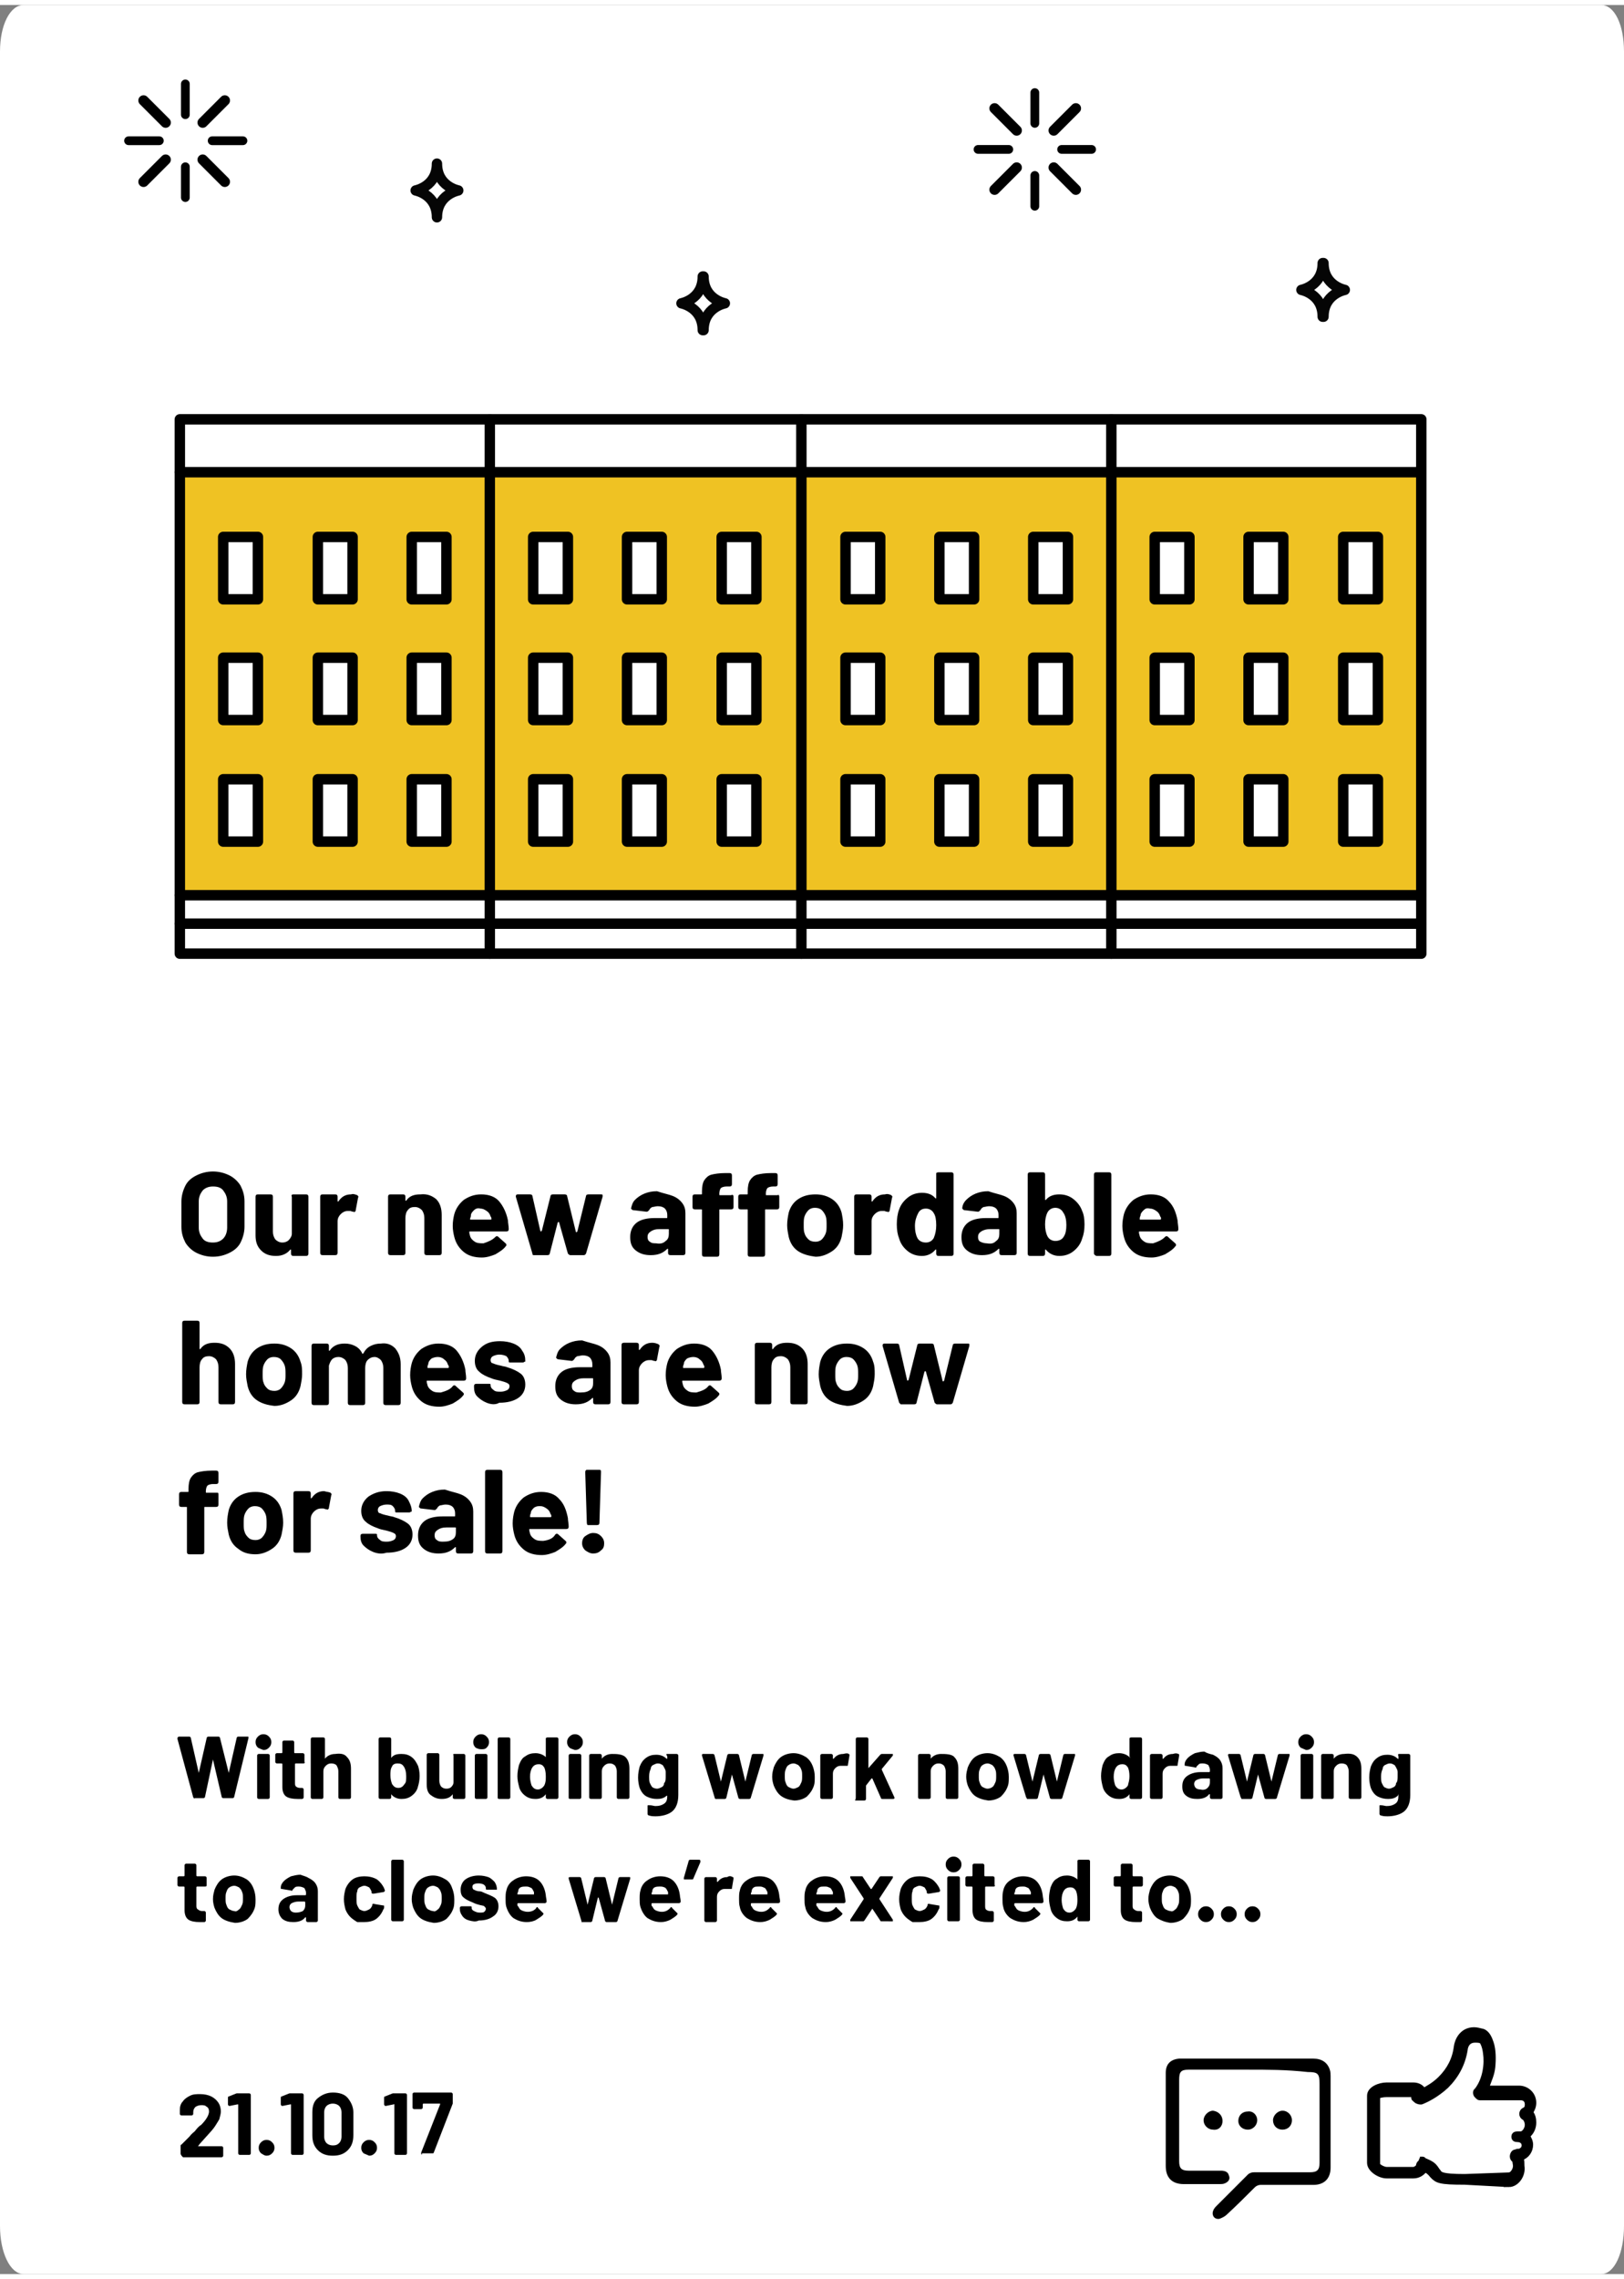 <svg xmlns="http://www.w3.org/2000/svg" width="410" height="575" viewBox="0 0 205.9 287.5"><rect x="0" y="0" width="205.9" height="287.5" fill="#808080" stroke="none"/><path fill="#FFF" d="M205.9 281.4c0 3.4-1.2 6.1-2.9 6.1H3c-1.7 0-3-2.7-3-6.1V5.9C0 2.5 1.3 0 3 0h200c1.7 0 2.9 2.5 2.9 5.9v275.5z"/><path fill="#EFC223" d="M23 59.4h157.1v53.3H23z"/><g fill="none" stroke="#000" stroke-linecap="round" stroke-linejoin="round" stroke-miterlimit="10"><path stroke-width="1.11" d="M23.5 10v3.9M23.5 20.5v3.9M30.8 17.2h-3.9M20.2 17.2h-3.9"/><path stroke-width="1.323" d="M28.5 22.4l-2.8-2.8M21 14.9l-2.8-2.8M18.2 22.4l2.8-2.8M25.7 14.9l2.8-2.8"/></g><g fill="none" stroke="#050505" stroke-width="1.316" stroke-linecap="round" stroke-linejoin="round" stroke-miterlimit="10"><path d="M52.7 23.5s2.7-.5 2.7-3.4M58.1 23.5s-2.7-.5-2.7-3.4M58.1 23.5s-2.7.5-2.7 3.4M52.7 23.5s2.7.5 2.7 3.4"/></g><g fill="none" stroke="#050505" stroke-width="1.316" stroke-linecap="round" stroke-linejoin="round" stroke-miterlimit="10"><path d="M86.4 37.8s2.7-.5 2.7-3.4M91.9 37.8s-2.7-.5-2.7-3.4M91.9 37.8s-2.7.5-2.7 3.4M86.4 37.8s2.7.5 2.7 3.4"/></g><path d="M24.9 158.1c-.6-.3-1.1-.8-1.4-1.3-.3-.6-.5-1.2-.5-2v-3.2c0-.7.2-1.4.5-2 .3-.6.8-1 1.4-1.3.6-.3 1.3-.5 2.1-.5s1.5.2 2.1.5c.6.3 1.1.8 1.4 1.3.3.6.5 1.2.5 2v3.2c0 .7-.2 1.4-.5 2-.3.6-.8 1-1.4 1.3-.6.3-1.3.5-2.1.5s-1.5-.2-2.1-.5zm3.4-1.8c.3-.3.5-.8.5-1.4v-3.3c0-.6-.2-1-.5-1.4-.3-.4-.8-.5-1.3-.5-.6 0-1 .2-1.3.5-.3.4-.5.8-.5 1.4v3.3c0 .6.2 1 .5 1.4.3.4.8.5 1.3.5.6 0 1-.2 1.3-.5zM37.2 150.7h1.6c.2 0 .3.1.3.3v7.2c0 .2-.1.3-.3.3h-1.6c-.2 0-.3-.1-.3-.3v-.4-.1h-.1c-.4.5-1 .8-1.8.8s-1.4-.2-1.9-.7-.7-1.1-.7-1.9V151c0-.2.1-.3.3-.3h1.6c.2 0 .3.1.3.3v4.4c0 .4.1.7.3 1 .2.2.5.4.9.4.3 0 .6-.1.8-.3.2-.2.4-.5.4-.8V151c-.1-.2 0-.3.2-.3zM45.3 150.8c.1.1.2.2.1.3l-.3 1.6c0 .1 0 .1-.1.2s-.1 0-.2 0c-.2 0-.3-.1-.4-.1h-.3c-.4 0-.7.2-.9.4-.2.2-.4.5-.4.9v4c0 .2-.1.3-.3.3h-1.6c-.2 0-.3-.1-.3-.3V151c0-.2.1-.3.3-.3h1.6c.2 0 .3.1.3.3v.6h.1c.4-.6.9-.9 1.6-.9.3-.1.5 0 .8.1zM55.3 151.3c.5.5.7 1.2.7 2v4.8c0 .2-.1.3-.3.3h-1.6c-.2 0-.3-.1-.3-.3v-4.4c0-.4-.1-.7-.3-1-.2-.2-.5-.4-.9-.4s-.7.1-.9.4c-.2.2-.3.6-.3 1v4.4c0 .2-.1.3-.3.3h-1.6c-.2 0-.3-.1-.3-.3V151c0-.2.1-.3.3-.3h1.6c.2 0 .3.1.3.3v.5h.1c.4-.6 1-.8 1.8-.8.9-.1 1.5.2 2 .6zM62.8 156.1c.1-.1.1-.1.2-.1s.1 0 .2.1l.9.8c.1.1.1.1.1.2s0 .1-.1.2c-.3.4-.8.7-1.3 1-.5.2-1.1.4-1.7.4-.9 0-1.7-.2-2.3-.7-.6-.5-1-1.1-1.2-1.9-.1-.4-.2-.9-.2-1.4 0-.6.1-1.1.2-1.5.2-.7.6-1.3 1.2-1.8.6-.4 1.3-.7 2.2-.7 1 0 1.8.3 2.3.9s.9 1.4 1.1 2.4c0 .3.1.7.1 1.1 0 .2-.1.3-.3.3h-4.6c-.1 0-.1 0-.1.1 0 .2.1.4.1.5.1.3.3.5.6.7.3.2.7.2 1.1.2.6-.2 1.1-.4 1.5-.8zm-2.7-3.4c-.2.2-.4.4-.4.7 0 .2-.1.3-.1.4 0 .1 0 .1.1.1h2.5c.1 0 .1 0 .1-.1s0-.2-.1-.3c-.1-.3-.2-.5-.5-.7s-.5-.3-.8-.3c-.3-.1-.6 0-.8.2zM67.5 158.2l-2.1-7.2v-.1c0-.1.1-.2.2-.2h1.6c.2 0 .3.1.3.2l1 4.4s0 .1.1.1l.1-.1 1.1-4.4c0-.1.1-.2.3-.2h1.5c.2 0 .3.1.3.2l1.1 4.5s0 .1.1.1l.1-.1 1.1-4.5c0-.1.1-.2.3-.2h1.6c.1 0 .2 0 .2.1v.2l-2.1 7.2c-.1.1-.1.2-.3.2h-1.7c-.1 0-.2-.1-.3-.2l-1.1-3.9s0-.1-.1-.1 0 0-.1.1l-1 3.9c0 .1-.1.2-.3.2h-1.7c-.1 0-.2 0-.2-.2zM85.3 150.9c.5.2.9.5 1.2.9.3.4.4.8.4 1.3v5c0 .2-.1.3-.3.3H85c-.2 0-.3-.1-.3-.3v-.4-.1h-.1c-.5.5-1.1.8-2.1.8-.8 0-1.4-.2-1.9-.6-.5-.4-.7-.9-.7-1.7 0-.8.3-1.4.8-1.8.5-.4 1.3-.6 2.3-.6h1.5c.1 0 .1 0 .1-.1v-.3c0-.3-.1-.6-.3-.8-.2-.2-.5-.3-.9-.3-.3 0-.5.1-.7.1-.2.1-.3.2-.4.4-.1.1-.2.2-.3.2l-1.7-.2c-.1 0-.1 0-.2-.1l-.1-.1c.1-.4.2-.8.5-1.1.3-.3.7-.6 1.2-.8.5-.2 1-.3 1.6-.3.9.3 1.5.4 2 .6zm-.9 5.7c.3-.2.4-.5.4-.9v-.5c0-.1 0-.1-.1-.1h-1.1c-.5 0-.8.1-1.1.3s-.4.4-.4.7c0 .3.1.5.3.6.2.2.5.2.8.2.5.1.9 0 1.2-.3zM93 151v1.3c0 .2-.1.3-.3.3h-1.4c-.1 0-.1 0-.1.1v5.6c0 .2-.1.3-.3.3h-1.6c-.2 0-.3-.1-.3-.3v-5.6c0-.1 0-.1-.1-.1h-.8c-.2 0-.3-.1-.3-.3V151c0-.2.1-.3.3-.3h.8c.1 0 .1 0 .1-.1v-.3c0-.6.1-1.1.3-1.4.2-.3.5-.6.9-.7.4-.1 1-.2 1.8-.2h.5c.2 0 .3.1.3.3v1.1c0 .2-.1.3-.3.3h-.4c-.3 0-.6.1-.7.2-.1.1-.2.4-.2.7v.1c0 .1 0 .1.1.1h1.4c.2-.1.3 0 .3.2zM98.8 151v1.3c0 .2-.1.3-.3.3h-1.4c-.1 0-.1 0-.1.1v5.6c0 .2-.1.3-.3.3h-1.6c-.2 0-.3-.1-.3-.3v-5.6c0-.1 0-.1-.1-.1h-.8c-.2 0-.3-.1-.3-.3V151c0-.2.1-.3.3-.3h.8c.1 0 .1 0 .1-.1v-.3c0-.6.1-1.1.3-1.4s.5-.6.9-.7 1-.2 1.8-.2h.5c.2 0 .3.1.3.3v1.1c0 .2-.1.3-.3.3H98c-.3 0-.6.1-.7.2-.1.1-.2.4-.2.7v.1c0 .1 0 .1.1.1h1.4c.1-.1.2 0 .2.2zM101.2 157.9c-.6-.4-1-1-1.2-1.8-.1-.5-.2-1-.2-1.5 0-.6.1-1.1.2-1.6.2-.7.6-1.3 1.2-1.7.6-.4 1.3-.6 2.2-.6.8 0 1.5.2 2.1.6.6.4 1 1 1.2 1.7.1.5.2 1 .2 1.6 0 .5-.1 1-.2 1.5-.2.8-.6 1.4-1.2 1.8-.6.4-1.3.7-2.1.7-.8-.1-1.6-.3-2.2-.7zm3-1.5c.2-.2.4-.5.5-.8.1-.3.1-.6.1-1s0-.8-.1-1.1c-.1-.3-.3-.6-.5-.8-.2-.2-.5-.3-.9-.3-.3 0-.6.1-.8.3-.2.2-.4.5-.5.8-.1.3-.1.6-.1 1.1 0 .4 0 .8.1 1 .1.4.3.6.5.8.2.2.5.3.9.3.3 0 .6-.1.8-.3zM113 150.8c.1.1.2.2.1.3l-.3 1.6c0 .1 0 .1-.1.2s-.1 0-.2 0c-.2 0-.3-.1-.4-.1h-.3c-.4 0-.7.2-.9.4-.2.2-.4.5-.4.9v4c0 .2-.1.3-.3.3h-1.6c-.2 0-.3-.1-.3-.3V151c0-.2.1-.3.3-.3h1.6c.2 0 .3.1.3.3v.6h.1c.4-.6.9-.9 1.6-.9.3-.1.6 0 .8.1zM119 147.9h1.6c.2 0 .3.1.3.3v10c0 .2-.1.3-.3.3H119c-.2 0-.3-.1-.3-.3v-.4-.1h-.1c-.4.5-1 .8-1.7.8s-1.3-.2-1.8-.6c-.5-.4-.9-.9-1.1-1.6-.2-.5-.3-1.1-.3-1.8s.1-1.4.3-1.9c.2-.6.6-1.1 1.1-1.5s1.1-.6 1.8-.6 1.3.2 1.7.7h.1V148s.1-.1.3-.1zm-.3 6.7c0-.7-.1-1.2-.3-1.5-.2-.4-.6-.6-1-.6-.5 0-.8.2-1 .6-.2.4-.4.9-.4 1.6 0 .6.1 1.1.3 1.5.2.4.6.6 1.1.6.4 0 .8-.2 1-.6.2-.5.3-1 .3-1.6zM127.3 150.9c.5.2.9.5 1.2.9.3.4.4.8.4 1.3v5c0 .2-.1.3-.3.3H127c-.2 0-.3-.1-.3-.3v-.4-.1h-.1c-.5.5-1.1.8-2.1.8-.8 0-1.4-.2-1.9-.6-.5-.4-.7-.9-.7-1.7 0-.8.3-1.4.8-1.8.5-.4 1.3-.6 2.3-.6h1.5c.1 0 .1 0 .1-.1v-.3c0-.3-.1-.6-.3-.8-.2-.2-.5-.3-.9-.3-.3 0-.5.1-.7.1-.2.1-.3.2-.4.4-.1.1-.2.2-.3.2l-1.7-.2c-.1 0-.1 0-.2-.1l-.1-.1c0-.4.2-.8.5-1.1.3-.3.7-.6 1.2-.8s1-.3 1.6-.3c.9.3 1.5.4 2 .6zm-1 5.7c.3-.2.4-.5.4-.9v-.5c0-.1 0-.1-.1-.1h-1.1c-.4 0-.8.1-1.1.3s-.4.4-.4.7c0 .3.1.5.3.6s.5.2.8.2c.6.1.9 0 1.2-.3zM137.5 154.5c0 .7-.1 1.3-.3 1.8-.2.7-.6 1.2-1.1 1.6-.5.4-1.1.6-1.8.6s-1.3-.3-1.7-.8h-.1v.5c0 .2-.1.3-.3.3h-1.6c-.2 0-.3-.1-.3-.3v-10c0-.2.1-.3.3-.3h1.6c.2 0 .3.1.3.3v3.2h.1c.4-.5 1-.7 1.7-.7s1.3.2 1.8.6c.5.4.9.9 1.1 1.5.2.4.3 1 .3 1.7zm-2.3.1c0-.6-.1-1.2-.4-1.6-.2-.4-.6-.6-1-.6s-.8.2-1 .6c-.2.4-.3.9-.3 1.5s.1 1.1.3 1.5c.2.4.6.6 1 .6.5 0 .9-.2 1.1-.6.2-.3.3-.8.3-1.4zM138.7 158.2v-10c0-.2.1-.3.3-.3h1.6c.2 0 .3.1.3.3v10c0 .2-.1.3-.3.3H139c-.2-.1-.3-.2-.3-.3zM147.7 156.1c.1-.1.1-.1.2-.1s.1 0 .2.1l.9.8c.1.1.1.1.1.2s0 .1-.1.2c-.3.4-.8.7-1.3 1-.5.2-1.1.4-1.7.4-.9 0-1.7-.2-2.3-.7s-1-1.1-1.2-1.9c-.1-.4-.2-.9-.2-1.4 0-.6.1-1.1.2-1.5.2-.7.6-1.3 1.2-1.8.6-.4 1.3-.7 2.2-.7 1 0 1.8.3 2.3.9.6.6.9 1.4 1.1 2.4 0 .3.1.7.1 1.1 0 .2-.1.3-.3.3h-4.6c-.1 0-.1 0-.1.1 0 .2.1.4.1.5.1.3.3.5.6.7.3.2.7.2 1.1.2.6-.2 1.1-.4 1.5-.8zm-2.7-3.4c-.2.2-.4.4-.4.7-.1.2-.1.3-.1.4 0 .1 0 .1.1.1h2.5s.1 0 .1-.1 0-.2-.1-.3c-.1-.3-.2-.5-.5-.7s-.5-.3-.8-.3c-.4-.1-.6 0-.8.2zM29.1 170.2c.5.5.7 1.2.7 2v4.8c0 .2-.1.3-.3.3H28c-.2 0-.3-.1-.3-.3v-4.4c0-.4-.1-.7-.3-1-.2-.2-.5-.4-.9-.4s-.7.1-.9.4c-.2.2-.3.6-.3 1v4.4c0 .2-.1.3-.3.3h-1.6c-.2 0-.3-.1-.3-.3v-10c0-.2.1-.3.3-.3H25c.2 0 .3.1.3.3V170.3h.1c.4-.6 1-.8 1.8-.8s1.4.2 1.9.7zM32.6 176.8c-.6-.4-1-1-1.2-1.8-.1-.5-.2-1-.2-1.5 0-.6.1-1.1.2-1.6.2-.7.6-1.3 1.2-1.7.6-.4 1.3-.6 2.2-.6.8 0 1.5.2 2.1.6.6.4 1 1 1.2 1.7.2.5.2 1 .2 1.6 0 .5-.1 1-.2 1.5-.2.8-.6 1.4-1.2 1.8-.6.4-1.3.7-2.1.7-.9-.1-1.6-.3-2.2-.7zm3-1.5c.2-.2.4-.5.5-.8.1-.3.1-.6.1-1s0-.8-.1-1.1c-.1-.3-.3-.6-.5-.8-.2-.2-.5-.3-.9-.3-.3 0-.6.1-.8.3-.2.2-.4.5-.5.8-.1.3-.1.6-.1 1.1 0 .4 0 .8.1 1 .1.4.3.6.5.8.2.2.5.3.9.3.3 0 .6-.1.8-.3zM50.1 170.2c.4.5.7 1.1.7 2v4.9c0 .2-.1.3-.3.3h-1.6c-.2 0-.3-.1-.3-.3v-4.4c0-.4-.1-.7-.3-1-.2-.2-.5-.4-.8-.4-.3 0-.6.1-.9.4-.2.2-.3.6-.3 1v4.4c0 .2-.1.3-.3.3h-1.6c-.2 0-.3-.1-.3-.3v-4.4c0-.4-.1-.7-.3-1-.2-.2-.5-.4-.9-.4-.3 0-.6.1-.8.3-.2.2-.3.5-.4.8v4.7c0 .2-.1.3-.3.3h-1.6c-.2 0-.3-.1-.3-.3v-7.2c0-.2.1-.3.3-.3h1.6c.2 0 .3.1.3.3v.6h.1c.4-.6 1-.9 1.9-.9.5 0 .9.1 1.3.3.4.2.7.5.9.9 0 0 0 .1.1.1l.1-.1c.2-.4.5-.7.9-.9s.8-.3 1.3-.3c.7-.1 1.3.1 1.8.6zM57.4 175c.1-.1.1-.1.2-.1s.1 0 .2.1l.9.8c.1.1.1.1.1.2s0 .1-.1.2c-.3.4-.8.7-1.3 1-.5.2-1.1.4-1.7.4-.9 0-1.7-.2-2.3-.7s-1-1.1-1.2-1.9c-.1-.4-.2-.9-.2-1.4 0-.6.1-1.1.2-1.5.2-.7.6-1.3 1.2-1.8.6-.4 1.3-.7 2.2-.7 1 0 1.8.3 2.3.9s.9 1.4 1.1 2.4c0 .3.1.7.1 1.1 0 .2-.1.3-.3.3h-4.6c-.1 0-.1 0-.1.1 0 .2.1.4.1.5.1.3.3.5.6.7.3.2.7.2 1.1.2.7-.2 1.2-.4 1.5-.8zm-2.7-3.5c-.2.2-.4.4-.4.7-.1.2-.1.3-.1.4 0 .1 0 .1.1.1h2.5s.1 0 .1-.1 0-.2-.1-.3c-.1-.3-.2-.5-.5-.7-.2-.2-.5-.3-.8-.3-.3 0-.6.1-.8.2zM61.7 177.1c-.5-.2-.9-.5-1.2-.8s-.4-.7-.4-1.2v-.1c0-.2.1-.3.3-.3h1.5c.2 0 .3 0 .3.1v.1c0 .2.1.4.4.6.2.2.5.2.9.2.3 0 .6-.1.8-.2.2-.1.3-.3.3-.5s-.1-.3-.3-.4c-.2-.1-.5-.2-.9-.3-.5-.1-.9-.2-1.1-.3-.6-.2-1.2-.5-1.5-.8-.4-.3-.6-.8-.6-1.4 0-.7.3-1.3.9-1.8s1.3-.7 2.3-.7c.6 0 1.2.1 1.7.3.5.2.9.5 1.1.9.3.4.4.8.4 1.3 0 .1 0 .1-.1.1 0 0-.1.1-.2.1h-1.5c-.2 0-.3 0-.3-.1v-.1c0-.2-.1-.4-.3-.6-.2-.1-.5-.2-.9-.2-.3 0-.6.1-.8.2-.2.1-.3.3-.3.5s.1.4.3.4c.2.1.5.2 1 .3.3.1.6.1.8.2.7.2 1.3.5 1.7.8s.6.8.6 1.4c0 .7-.3 1.3-.9 1.7-.6.4-1.4.6-2.4.6-.5.3-1.1.2-1.6 0zM75.8 169.8c.5.2.9.5 1.2.9.3.4.4.8.4 1.3v5c0 .2-.1.3-.3.3h-1.6c-.2 0-.3-.1-.3-.3v-.4-.1h-.1c-.5.5-1.1.8-2.1.8-.8 0-1.4-.2-1.9-.6-.5-.4-.7-.9-.7-1.7 0-.8.3-1.4.8-1.8.5-.4 1.3-.6 2.3-.6H75c.1 0 .1 0 .1-.1v-.3c0-.3-.1-.6-.3-.8-.2-.2-.5-.3-.9-.3-.3 0-.5.1-.7.1-.2.1-.3.2-.4.4-.1.1-.2.2-.3.2l-1.7-.2c-.1 0-.1 0-.2-.1l-.1-.1c.1-.4.2-.8.5-1.1.3-.3.7-.6 1.2-.8.5-.2 1-.3 1.6-.3.9.3 1.5.4 2 .6zm-1 5.7c.3-.2.4-.5.4-.9v-.5c0-.1 0-.1-.1-.1H74c-.5 0-.8.1-1.1.3s-.4.4-.4.7c0 .3.1.5.3.6.2.2.5.2.8.2.6 0 .9-.1 1.2-.3zM83.5 169.7c.1.1.2.2.1.3l-.3 1.6c0 .1 0 .1-.1.2s-.1 0-.2 0c-.2 0-.3-.1-.4-.1h-.3c-.4 0-.7.2-.9.4-.2.2-.4.5-.4.9v4c0 .2-.1.3-.3.3h-1.6c-.2 0-.3-.1-.3-.3v-7.2c0-.2.1-.3.3-.3h1.6c.2 0 .3.1.3.3v.6h.1c.4-.6.9-.9 1.6-.9.3 0 .6.1.8.2zM89.8 175c.1-.1.1-.1.2-.1s.1 0 .2.1l.9.8c.1.1.1.1.1.2s0 .1-.1.2c-.3.4-.8.7-1.3 1-.5.2-1.1.4-1.7.4-.9 0-1.7-.2-2.3-.7s-1-1.1-1.2-1.9c-.1-.4-.2-.9-.2-1.4 0-.6.1-1.1.2-1.5.2-.7.6-1.3 1.2-1.8.6-.4 1.3-.7 2.2-.7 1 0 1.8.3 2.3.9s.9 1.4 1.1 2.4c0 .3.1.7.1 1.1 0 .2-.1.3-.3.3h-4.6c-.1 0-.1 0-.1.1 0 .2.1.4.1.5.1.3.3.5.6.7.3.2.7.2 1.1.2.7-.2 1.2-.4 1.5-.8zm-2.7-3.5c-.2.2-.4.4-.4.7-.1.2-.1.3-.1.4 0 .1 0 .1.1.1h2.5s.1 0 .1-.1 0-.2-.1-.3c-.1-.3-.2-.5-.5-.7-.2-.2-.5-.3-.8-.3-.3 0-.6.1-.8.2zM101.7 170.2c.5.5.7 1.2.7 2v4.8c0 .2-.1.3-.3.3h-1.6c-.2 0-.3-.1-.3-.3v-4.4c0-.4-.1-.7-.3-1-.2-.2-.5-.4-.9-.4s-.7.1-.9.4c-.2.2-.3.6-.3 1v4.4c0 .2-.1.3-.3.3H96c-.2 0-.3-.1-.3-.3v-7.2c0-.2.1-.3.3-.3h1.6c.2 0 .3.1.3.3v.5h.1c.4-.6 1-.8 1.8-.8s1.4.2 1.9.7zM105.2 176.8c-.6-.4-1-1-1.2-1.8-.1-.5-.2-1-.2-1.5 0-.6.1-1.1.2-1.6.2-.7.6-1.3 1.2-1.7.6-.4 1.3-.6 2.2-.6.8 0 1.5.2 2.1.6.6.4 1 1 1.2 1.7.2.5.2 1 .2 1.6 0 .5-.1 1-.2 1.5-.2.8-.6 1.4-1.2 1.8-.6.4-1.3.7-2.1.7-.8-.1-1.6-.3-2.2-.7zm3-1.5c.2-.2.4-.5.5-.8.1-.3.1-.6.1-1s0-.8-.1-1.1c-.1-.3-.3-.6-.5-.8-.2-.2-.5-.3-.9-.3-.3 0-.6.1-.8.3-.2.2-.4.5-.5.8-.1.3-.1.6-.1 1.1 0 .4 0 .8.1 1 .1.4.3.6.5.8.2.2.5.3.9.3.3 0 .6-.1.8-.3zM114 177.1l-2.1-7.2v-.1c0-.1.1-.2.2-.2h1.6c.2 0 .3.1.3.2l1 4.4s0 .1.1.1l.1-.1 1.1-4.4c0-.1.1-.2.3-.2h1.5c.2 0 .3.1.3.2l1.1 4.5s0 .1.1.1l.1-.1 1.1-4.5c0-.1.1-.2.3-.2h1.6c.1 0 .2 0 .2.1v.2l-2.1 7.2c-.1.1-.1.2-.3.2h-1.7c-.1 0-.2-.1-.3-.2l-1.1-3.9s0-.1-.1-.1 0 0-.1.1l-1 3.9c0 .1-.1.2-.3.2h-1.7l-.2-.2zM27.7 188.7v1.3c0 .2-.1.3-.3.3H26c-.1 0-.1 0-.1.1v5.6c0 .2-.1.3-.3.3H24c-.2 0-.3-.1-.3-.3v-5.6c0-.1 0-.1-.1-.1H23c-.2 0-.3-.1-.3-.3v-1.3c0-.2.1-.3.3-.3h.8c.1 0 .1 0 .1-.1v-.3c0-.6.1-1.1.3-1.4.2-.3.5-.6.9-.7.4-.1 1-.2 1.8-.2h.5c.2 0 .3.1.3.3v1.1c0 .2-.1.3-.3.3H27c-.3 0-.6.1-.7.2s-.2.4-.2.7v.1c0 .1 0 .1.1.1h1.4s.1 0 .1.2zM30.2 195.6c-.6-.4-1-1-1.2-1.8-.1-.5-.2-1-.2-1.5 0-.6.1-1.1.2-1.6.2-.7.6-1.3 1.2-1.7.6-.4 1.3-.6 2.2-.6.8 0 1.5.2 2.1.6.6.4 1 1 1.2 1.7.1.5.2 1 .2 1.6 0 .5-.1 1-.2 1.5-.2.8-.6 1.4-1.2 1.8-.6.4-1.3.7-2.1.7-.9 0-1.6-.2-2.2-.7zm3-1.4c.2-.2.4-.5.5-.8.1-.3.1-.6.1-1s0-.8-.1-1.1c-.1-.3-.3-.6-.5-.8-.2-.2-.5-.3-.9-.3-.3 0-.6.1-.8.3-.2.2-.4.5-.5.8-.1.3-.1.6-.1 1.1 0 .4 0 .8.1 1 .1.4.3.6.5.8.2.2.5.3.9.3.3 0 .6-.1.8-.3zM41.9 188.5c.1.1.2.2.1.3l-.3 1.6c0 .1 0 .1-.1.2s-.1 0-.2 0c-.2 0-.3-.1-.4-.1h-.3c-.4 0-.7.2-.9.4-.2.2-.4.5-.4.9v4c0 .2-.1.3-.3.3h-1.6c-.2 0-.3-.1-.3-.3v-7.2c0-.2.1-.3.3-.3h1.6c.2 0 .3.1.3.3v.6h.1c.4-.6.9-.9 1.6-.9.3.1.6.1.8.2zM47.3 196c-.5-.2-.9-.5-1.2-.8s-.4-.7-.4-1.2c0-.2.1-.3.3-.3h1.5c.2 0 .3 0 .3.1v.1c0 .2.1.4.4.6.2.2.5.2.9.2.3 0 .6-.1.8-.2.2-.1.3-.3.3-.5s-.1-.3-.3-.4c-.2-.1-.5-.2-.9-.3-.5-.1-.9-.2-1.1-.3-.6-.2-1.2-.5-1.5-.8-.4-.3-.6-.8-.6-1.4 0-.7.3-1.3.9-1.8.6-.4 1.3-.7 2.3-.7.6 0 1.2.1 1.7.3.5.2.9.5 1.1.9s.4.8.4 1.3c0 .1 0 .1-.1.1 0 0-.1.1-.2.1h-1.5c-.2 0-.3 0-.3-.1v-.1c0-.2-.1-.4-.3-.6s-.4-.2-.8-.2c-.3 0-.6.1-.8.2-.2.1-.3.3-.3.5s.1.4.3.4c.2.1.5.2 1 .3.3.1.6.1.8.2.7.2 1.3.5 1.7.8.4.3.6.8.6 1.4 0 .7-.3 1.3-.9 1.7s-1.4.6-2.4.6c-.6.2-1.2.1-1.7-.1zM58.4 188.7c.5.2.9.5 1.2.9.3.4.4.8.4 1.3v5c0 .2-.1.3-.3.3h-1.6c-.2 0-.3-.1-.3-.3v-.4-.1h-.1c-.5.5-1.1.8-2.1.8-.8 0-1.4-.2-1.9-.6-.5-.4-.7-.9-.7-1.7 0-.8.3-1.4.8-1.8.5-.4 1.3-.6 2.3-.6h1.5c.1 0 .1 0 .1-.1v-.3c0-.3-.1-.6-.3-.8-.2-.2-.5-.3-.9-.3-.3 0-.5.1-.7.1-.2.1-.3.2-.4.4-.1.1-.2.2-.3.2l-1.7-.2c-.1 0-.1 0-.2-.1l-.1-.1c.1-.4.2-.8.5-1.1.3-.3.7-.6 1.2-.8.5-.2 1-.3 1.6-.3.9.3 1.5.4 2 .6zm-1 5.7c.3-.2.4-.5.4-.9v-.5c0-.1 0-.1-.1-.1h-1.1c-.5 0-.8.1-1.1.3s-.4.4-.4.7c0 .3.1.5.3.6.2.2.5.2.8.2.6 0 .9-.1 1.2-.3zM61.5 195.9v-10c0-.2.1-.3.3-.3h1.6c.2 0 .3.1.3.3v10c0 .2-.1.3-.3.3h-1.6c-.2 0-.3-.1-.3-.3zM70.4 193.8c.1-.1.1-.1.2-.1s.1 0 .2.1l.9.8c.1.1.1.1.1.2s0 .1-.1.2c-.3.4-.8.7-1.3 1-.5.2-1.1.4-1.7.4-.9 0-1.7-.2-2.3-.7s-1-1.1-1.2-1.9c-.1-.4-.2-.9-.2-1.4 0-.6.1-1.1.2-1.5.2-.7.6-1.3 1.2-1.8.6-.4 1.3-.7 2.2-.7 1 0 1.8.3 2.3.9.6.6.9 1.4 1.1 2.4 0 .3.1.7.1 1.1 0 .2-.1.3-.3.3h-4.6c-.1 0-.1 0-.1.1 0 .2.1.4.1.5.1.3.3.5.6.7.3.2.7.2 1.1.2.7-.1 1.2-.3 1.5-.8zm-2.7-3.4c-.2.2-.4.4-.4.7-.1.2-.1.3-.1.4 0 .1 0 .1.1.1h2.5s.1 0 .1-.1 0-.2-.1-.3c-.1-.3-.2-.5-.5-.7s-.5-.3-.8-.3c-.3 0-.5 0-.8.2zM74.2 195.8c-.3-.3-.4-.6-.4-.9 0-.3.1-.7.4-.9s.6-.4 1-.4.7.1 1 .4c.3.3.4.6.4.9 0 .4-.1.7-.4.9-.3.3-.6.4-1 .4s-.7-.2-1-.4zm.2-3.5l-.2-6.4c0-.2.1-.3.2-.3H76c.2 0 .2.1.2.3l-.2 6.4c0 .2-.1.3-.3.3h-1.2s-.1-.1-.1-.3zM24.5 227.1l-2-7.4v-.1c0-.1.1-.2.2-.2H24c.1 0 .2.1.2.2l1 4.4 1-4.4c0-.1.1-.2.2-.2h1.3c.1 0 .2.1.2.2L29 224l1-4.4c0-.1.1-.2.2-.2h1.2c.1 0 .1 0 .1.1v.1l-1.8 7.4c0 .1-.1.2-.2.2h-1.2c-.1 0-.2-.1-.2-.2l-1.1-4.7-1 4.7c0 .1-.1.2-.2.2h-1.1c-.1.1-.1 0-.2-.1zM32.7 220.8c-.2-.2-.3-.4-.3-.7s.1-.5.3-.7c.2-.2.4-.3.7-.3.3 0 .5.1.7.3s.3.4.3.7-.1.5-.3.7-.4.3-.7.3c-.3-.1-.5-.2-.7-.3zm-.1 6.3v-5.3c0-.1.1-.2.2-.2H34c.1 0 .2.1.2.2v5.3c0 .1-.1.2-.2.2h-1.2c-.1 0-.2-.1-.2-.2zM38.5 222.8h-1s-.1 0-.1.1v2.3c0 .2 0 .4.1.5s.3.2.5.2h.3c.1 0 .2.1.2.2v1c0 .1-.1.2-.2.2h-.6c-.6 0-1.1-.1-1.4-.3-.3-.2-.5-.6-.5-1.2v-2.9s0-.1-.1-.1h-.6c-.1 0-.2-.1-.2-.2v-.9c0-.1.1-.2.2-.2h.6s.1 0 .1-.1v-1.3c0-.1.1-.2.2-.2h1.1c.1 0 .2.1.2.2v1.3s0 .1.1.1h1c.1 0 .2.1.2.2v.9c.1.1 0 .2-.1.2zM44 222c.4.4.5.9.5 1.5v3.6c0 .1-.1.2-.2.2h-1.2c-.1 0-.2-.1-.2-.2v-3.3c0-.3-.1-.5-.2-.7s-.4-.3-.7-.3-.5.1-.7.3-.3.4-.3.7v3.3c0 .1-.1.2-.2.2h-1.2c-.1 0-.2-.1-.2-.2v-7.4c0-.1.1-.2.2-.2H41c.1 0 .2.1.2.2v2.5c.3-.4.8-.6 1.3-.6.7-.1 1.2 0 1.5.4zM53.2 224.4c0 .5-.1 1-.2 1.3-.1.5-.4.9-.8 1.2s-.8.4-1.3.4-1-.2-1.3-.6v.4c0 .1-.1.2-.2.2h-1.2c-.1 0-.2-.1-.2-.2v-7.4c0-.1.1-.2.2-.2h1.2c.1 0 .2.1.2.2v2.4c.3-.4.7-.5 1.3-.5.5 0 .9.1 1.3.4.4.3.6.7.8 1.1.1.3.2.7.2 1.3zm-1.7 0c0-.5-.1-.9-.3-1.2-.2-.3-.4-.4-.8-.4-.3 0-.6.1-.7.4-.2.3-.2.7-.2 1.1 0 .5.1.8.2 1.1.2.3.4.5.8.5s.6-.2.8-.5c.2-.2.2-.5.2-1zM57.6 221.6h1.2c.1 0 .2.1.2.2v5.3c0 .1-.1.2-.2.2h-1.2c-.1 0-.2-.1-.2-.2v-.3-.1c-.3.4-.7.6-1.4.6-.6 0-1-.2-1.4-.5-.4-.3-.5-.8-.5-1.4v-3.7c0-.1.1-.2.2-.2h1.2c.1 0 .2.1.2.2v3.3c0 .3.1.5.2.7.2.2.4.3.7.3.3 0 .5-.1.6-.2.2-.2.3-.4.3-.6v-3.4c-.1-.2 0-.2.1-.2zM60.3 220.8c-.2-.2-.3-.4-.3-.7s.1-.5.3-.7c.2-.2.4-.3.7-.3.3 0 .5.1.7.3s.3.4.3.7-.1.5-.3.7-.4.2-.7.2c-.3 0-.5-.1-.7-.2zm-.1 6.3v-5.3c0-.1.1-.2.2-.2h1.2c.1 0 .2.1.2.2v5.3c0 .1-.1.2-.2.2h-1.2c-.1 0-.2-.1-.2-.2zM63.1 227.1v-7.4c0-.1.1-.2.2-.2h1.2c.1 0 .2.1.2.2v7.4c0 .1-.1.2-.2.2h-1.2c-.2 0-.2-.1-.2-.2zM69.4 219.5h1.2c.1 0 .2.1.2.2v7.4c0 .1-.1.2-.2.2h-1.2c-.1 0-.2-.1-.2-.2v-.3-.1c-.3.4-.7.6-1.3.6-.5 0-.9-.1-1.3-.4s-.7-.7-.8-1.2c-.1-.4-.2-.8-.2-1.3s.1-1 .2-1.4c.2-.5.4-.9.8-1.1.4-.3.8-.4 1.3-.4s1 .2 1.3.5v-2.4s.1-.1.2-.1zm-.2 4.9c0-.5-.1-.9-.2-1.1-.2-.3-.4-.4-.7-.4-.3 0-.6.1-.8.4-.2.3-.3.7-.3 1.2 0 .4.1.8.2 1.1.2.3.4.5.8.5.3 0 .6-.2.8-.5.2-.4.2-.7.2-1.2zM72.2 220.8c-.2-.2-.3-.4-.3-.7s.1-.5.3-.7c.2-.2.4-.3.7-.3.3 0 .5.1.7.3s.3.4.3.7-.1.5-.3.7-.4.3-.7.3c-.3-.1-.6-.2-.7-.3zm-.1 6.3v-5.3c0-.1.1-.2.2-.2h1.2c.1 0 .2.1.2.2v5.3c0 .1-.1.2-.2.2h-1.2c-.2 0-.2-.1-.2-.2zM79.3 222c.4.4.5.9.5 1.5v3.6c0 .1-.1.2-.2.2h-1.2c-.1 0-.2-.1-.2-.2v-3.3c0-.3-.1-.5-.2-.7-.2-.2-.4-.3-.7-.3s-.5.1-.7.3c-.2.2-.3.4-.3.7v3.3c0 .1-.1.2-.2.2h-1.2c-.1 0-.2-.1-.2-.2v-5.3c0-.1.1-.2.2-.2h1.2c.1 0 .2.1.2.2v.4c0 .1 0 0 0 0 .3-.4.8-.6 1.3-.6s1.3 0 1.7.4zM84.6 221.6h1.2c.1 0 .2.1.2.2v5c0 1-.3 1.7-.8 2.1s-1.3.6-2.1.6c-.2 0-.5 0-.8-.1-.1 0-.2-.1-.2-.2v-1c0-.1 0-.1.1-.1h.2c.3 0 .5.1.7.1.5 0 .8-.1 1.1-.3.3-.2.4-.5.4-1h-.1c-.3.3-.7.4-1.2.4s-.9-.1-1.3-.3c-.4-.2-.7-.6-.9-1.1-.1-.3-.2-.8-.2-1.3 0-.6.1-1 .2-1.4.2-.5.4-.8.8-1.1.4-.3.8-.4 1.3-.4.6 0 1 .2 1.3.5h.1V221.9c-.2-.3-.1-.3 0-.3zm-.2 2.8v-.5c0-.1 0-.2-.1-.4s-.2-.4-.3-.5c-.2-.1-.3-.2-.6-.2-.2 0-.4.1-.6.2-.2.1-.3.3-.3.5-.1.2-.2.5-.2.9s0 .7.1.9c.1.2.2.4.3.5s.4.2.6.2c.2 0 .4-.1.6-.2s.3-.3.3-.5c.2-.2.2-.5.2-.9zM90.6 227.1l-1.6-5.3v-.1c0-.1.1-.1.2-.1h1.2c.1 0 .2.1.2.2l.8 3.3.8-3.3c0-.1.1-.2.2-.2h1.1c.1 0 .2.1.2.2l.8 3.3.8-3.3c0-.1.1-.2.2-.2h1.2c.1 0 .1 0 .1.1v.1l-1.6 5.3c0 .1-.1.2-.2.2h-1.2c-.1 0-.2-.1-.2-.2l-.8-2.9-.7 2.9c0 .1-.1.2-.2.2h-1.2s-.1-.1-.1-.2zM99 226.9c-.4-.3-.7-.8-.9-1.3-.1-.3-.2-.7-.2-1.1 0-.5.1-.8.2-1.2.2-.5.5-1 .9-1.3.4-.3 1-.5 1.6-.5.6 0 1.1.2 1.6.5.4.3.7.7.9 1.3.1.3.2.7.2 1.2 0 .4 0 .8-.1 1.1-.2.6-.5 1-.9 1.4-.4.3-1 .5-1.6.5-.8-.1-1.3-.3-1.7-.6zm2.2-1.1c.2-.1.3-.4.4-.6.1-.2.1-.5.1-.8 0-.3 0-.6-.1-.8-.1-.3-.2-.4-.4-.6-.2-.1-.4-.2-.6-.2-.2 0-.5.1-.6.2-.2.1-.3.3-.4.6-.1.2-.1.5-.1.8 0 .3 0 .6.1.8.1.3.2.5.4.6s.4.2.6.2c.2 0 .4-.1.6-.2zM107.6 221.6c.1 0 .1.1.1.2l-.2 1.2c0 .1 0 .1-.1.1h-.8c-.3 0-.5.1-.7.3-.2.2-.3.4-.3.7v3c0 .1-.1.2-.2.2h-1.2c-.1 0-.2-.1-.2-.2v-5.3c0-.1.1-.2.2-.2h1.2c.1 0 .2.1.2.2v.4h.1c.3-.4.7-.6 1.2-.6.4-.1.6-.1.7 0zM108.5 227.1v-7.4c0-.1.1-.2.2-.2h1.2c.1 0 .2.1.2.2v3.7l1.5-1.7c.1-.1.2-.1.2-.1H113.2v.2l-1.4 1.7v.1l1.6 3.5v.1c0 .1-.1.1-.2.1h-1.3c-.1 0-.2 0-.2-.1l-1.1-2.5h-.1l-.7.9V227.3c0 .1-.1.2-.2.2h-1.2c.1-.2.1-.3.1-.4zM121 222c.4.4.5.9.5 1.5v3.6c0 .1-.1.2-.2.2h-1.2c-.1 0-.2-.1-.2-.2v-3.3c0-.3-.1-.5-.2-.7-.2-.2-.4-.3-.7-.3s-.5.1-.7.3c-.2.2-.3.4-.3.7v3.3c0 .1-.1.2-.2.2h-1.2c-.1 0-.2-.1-.2-.2v-5.3c0-.1.1-.2.2-.2h1.2c.1 0 .2.1.2.2v.4c0 .1 0 0 0 0 .3-.4.8-.6 1.3-.6s1.4 0 1.7.4zM123.6 226.9c-.4-.3-.7-.8-.9-1.3-.1-.3-.2-.7-.2-1.1 0-.5.1-.8.2-1.2.2-.5.5-1 .9-1.3.4-.3 1-.5 1.6-.5.6 0 1.1.2 1.6.5.4.3.7.7.9 1.3.1.3.2.7.2 1.2 0 .4 0 .8-.1 1.1-.2.6-.5 1-.9 1.4-.4.3-1 .5-1.6.5-.7-.1-1.3-.3-1.7-.6zm2.2-1.1c.2-.1.3-.4.4-.6.1-.2.1-.5.1-.8 0-.3 0-.6-.1-.8-.1-.3-.2-.4-.4-.6-.2-.1-.4-.2-.6-.2-.2 0-.5.1-.6.2-.2.1-.3.3-.4.6-.1.2-.1.5-.1.8 0 .3 0 .6.1.8.1.3.2.5.4.6s.4.2.6.2c.2 0 .5-.1.6-.2zM130.1 227.1l-1.6-5.3v-.1c0-.1.1-.1.2-.1h1.2c.1 0 .2.1.2.2l.8 3.3.8-3.3c0-.1.1-.2.2-.2h1.1c.1 0 .2.1.2.2l.8 3.3.8-3.3c0-.1.1-.2.2-.2h1.2c.1 0 .1 0 .1.1v.1l-1.6 5.3c0 .1-.1.2-.2.2h-1.2c-.1 0-.2-.1-.2-.2l-.8-2.9-.7 2.9c0 .1-.1.2-.2.2h-1.2s0-.1-.1-.2zM143.4 219.5h1.2c.1 0 .2.1.2.2v7.4c0 .1-.1.2-.2.2h-1.2c-.1 0-.2-.1-.2-.2v-.3-.1c-.3.4-.7.6-1.3.6-.5 0-.9-.1-1.3-.4s-.7-.7-.8-1.2c-.1-.4-.2-.8-.2-1.3s.1-1 .2-1.4c.2-.5.4-.9.8-1.1.4-.3.8-.4 1.3-.4s1 .2 1.3.5 0 0 0-.1v-2.3s.1-.1.2-.1zm-.2 4.9c0-.5-.1-.9-.2-1.1-.2-.3-.4-.4-.7-.4-.3 0-.6.1-.8.4-.2.3-.3.7-.3 1.2 0 .4.1.8.2 1.1.2.3.4.5.8.5.3 0 .6-.2.8-.5.1-.4.2-.7.2-1.2zM149.4 221.6c.1 0 .1.1.1.2l-.2 1.2c0 .1 0 .1-.1.1h-.8c-.3 0-.5.1-.7.3s-.3.4-.3.7v3c0 .1-.1.2-.2.2H146c-.1 0-.2-.1-.2-.2v-5.3c0-.1.1-.2.2-.2h1.2c.1 0 .2.1.2.2v.4h.1c.3-.4.7-.6 1.2-.6.3-.1.5-.1.7 0zM153.8 221.7c.4.2.7.4.9.7s.3.6.3 1v3.7c0 .1-.1.2-.2.2h-1.2c-.1 0-.2-.1-.2-.2v-.3-.1h-.1c-.3.4-.8.6-1.5.6-.6 0-1-.1-1.4-.4s-.5-.7-.5-1.2c0-.6.2-1 .6-1.3.4-.3 1-.5 1.7-.5h1.1s.1 0 .1-.1v-.2c0-.2-.1-.4-.2-.6-.2-.1-.4-.2-.7-.2-.2 0-.4 0-.5.1l-.3.3c0 .1-.1.2-.2.1l-1.2-.2c-.1 0-.1 0-.1-.1v-.1c0-.3.2-.6.4-.8.2-.2.5-.4.9-.6.4-.1.8-.2 1.2-.2.3.2.7.3 1.1.4zm-.7 4.2c.2-.2.3-.4.3-.7v-.4s0-.1-.1-.1h-.8c-.3 0-.6.1-.8.2-.2.1-.3.3-.3.5s.1.4.2.5c.1.1.3.2.6.2.4.1.7 0 .9-.2zM157.3 227.1l-1.6-5.3v-.1c0-.1.1-.1.2-.1h1.2c.1 0 .2.1.2.2l.8 3.3.8-3.3c0-.1.1-.2.2-.2h1.1c.1 0 .2.1.2.2l.8 3.3.8-3.3c0-.1.1-.2.2-.2h1.2c.1 0 .1 0 .1.1v.1l-1.6 5.3c0 .1-.1.2-.2.2h-1.2c-.1 0-.2-.1-.2-.2l-.8-2.9-.7 2.9c0 .1-.1.2-.2.2h-1.2s0-.1-.1-.2zM164.9 220.8c-.2-.2-.3-.4-.3-.7s.1-.5.3-.7c.2-.2.4-.3.7-.3.3 0 .5.1.7.3s.3.4.3.7-.1.5-.3.7-.4.3-.7.3c-.2-.1-.5-.2-.7-.3zm0 6.3v-5.3c0-.1.1-.2.2-.2h1.2c.1 0 .2.1.2.2v5.3c0 .1-.1.2-.2.2H165c-.1 0-.1-.1-.1-.2zM172.1 222c.4.4.5.9.5 1.5v3.6c0 .1-.1.2-.2.2h-1.2c-.1 0-.2-.1-.2-.2v-3.3c0-.3-.1-.5-.2-.7s-.4-.3-.7-.3-.5.1-.7.3-.3.4-.3.7v3.3c0 .1-.1.2-.2.2h-1.2c-.1 0-.2-.1-.2-.2v-5.3c0-.1.1-.2.2-.2h1.2c.1 0 .2.1.2.2v.4c.3-.4.8-.6 1.3-.6.8-.1 1.3 0 1.7.4zM177.4 221.6h1.2c.1 0 .2.1.2.2v5c0 1-.3 1.7-.8 2.1s-1.3.6-2.1.6c-.2 0-.5 0-.8-.1-.1 0-.2-.1-.2-.2v-1c0-.1 0-.1.1-.1h.1c.3 0 .5.1.7.1.5 0 .8-.1 1.1-.3.3-.2.4-.5.4-1s0 0-.1 0c-.3.3-.7.4-1.2.4s-.9-.1-1.3-.3c-.4-.2-.7-.6-.9-1.1-.1-.3-.2-.8-.2-1.3 0-.6.1-1 .2-1.4.2-.5.4-.8.8-1.1.4-.3.8-.4 1.3-.4.6 0 1 .2 1.3.5h.1c.1 0 0 0 0-.1v-.2c-.1-.3 0-.3.1-.3zm-.2 2.8v-.5c0-.1 0-.2-.1-.4s-.2-.4-.3-.5c-.2-.1-.3-.2-.6-.2-.2 0-.4.1-.6.2-.2.1-.3.3-.3.5-.1.2-.2.5-.2.9s0 .7.1.9c.1.2.2.4.3.5.2.1.4.2.6.2.2 0 .4-.1.6-.2.2-.1.3-.3.3-.5.2-.2.2-.5.2-.9zM26 238.4h-1s-.1 0-.1.1v2.3c0 .2 0 .4.2.5.1.1.3.2.5.2h.3c.1 0 .2.1.2.2v1c0 .1-.1.2-.2.2h-.6c-.6 0-1.1-.1-1.4-.3-.3-.2-.5-.6-.5-1.2v-2.9s0-.1-.1-.1h-.6c-.1 0-.2-.1-.2-.2v-.9c0-.1.1-.2.2-.2h.6s.1 0 .1-.1v-1.3c0-.1.1-.2.2-.2h1.1c.1 0 .2.1.2.2v1.3s0 .1.1.1h1c.1 0 .2.1.2.2v.9c0 .1 0 .2-.2.2zM28.1 242.4c-.4-.3-.7-.8-.9-1.3-.1-.3-.2-.7-.2-1.1 0-.5.1-.8.2-1.2.2-.5.5-1 .9-1.3.4-.3 1-.5 1.6-.5.6 0 1.1.2 1.6.5.4.3.7.7.9 1.3.1.3.2.7.2 1.2 0 .4 0 .8-.1 1.1-.2.6-.5 1-.9 1.4-.4.3-1 .5-1.6.5-.7-.1-1.3-.3-1.7-.6zm2.2-1.1c.2-.1.3-.4.4-.6.1-.2.1-.5.1-.8 0-.3 0-.6-.1-.8-.1-.3-.2-.4-.4-.6-.2-.1-.4-.2-.6-.2-.2 0-.5.1-.6.2-.2.1-.3.3-.4.6-.1.2-.1.5-.1.8 0 .3 0 .6.1.8.1.3.2.5.4.6s.4.2.6.2c.2.1.4 0 .6-.2zM39.1 237.3c.4.2.7.4.9.7s.3.6.3 1v3.7c0 .1-.1.2-.2.2H39c-.1 0-.2-.1-.2-.2v-.3-.1h-.1c-.3.4-.8.6-1.5.6-.6 0-1-.1-1.4-.4-.3-.3-.5-.7-.5-1.2 0-.6.2-1 .6-1.3.4-.3 1-.5 1.7-.5h1.1s.1 0 .1-.1v-.2c0-.2-.1-.4-.2-.6-.2-.1-.4-.2-.7-.2-.2 0-.4 0-.5.1l-.3.3c0 .1-.1.2-.2.1l-1.2-.2c-.1 0-.1 0-.1-.1v-.1c0-.3.2-.6.4-.8.2-.2.5-.4.9-.6.4-.1.8-.2 1.2-.2.2.1.7.2 1 .4zm-.7 4.2c.2-.2.3-.4.3-.7v-.4s0-.1-.1-.1h-.8c-.3 0-.6.1-.8.2-.2.1-.3.3-.3.5s.1.4.2.5.3.2.6.2c.4 0 .7-.1.9-.2zM45.3 242.9s-.2-.1-.6-.4c-.4-.3-.7-.7-.9-1.2-.1-.4-.2-.8-.2-1.3s.1-.9.2-1.3c.2-.5.5-.9.9-1.2.4-.3 1-.4 1.5-.4s1.1.1 1.6.4c.4.3.7.7.9 1.1 0 .1.1.2.1.3 0 .1-.1.2-.2.2l-1.2.2h-.1c-.1 0-.1 0-.2-.1v-.2c-.1-.2-.2-.4-.3-.5-.2-.1-.4-.2-.6-.2-.2 0-.4.1-.6.2-.2.1-.3.3-.3.5-.1.2-.1.5-.1.9s0 .7.1.9c.1.2.2.4.3.5.2.1.4.2.6.2.2 0 .4-.1.6-.2.2-.1.3-.3.4-.5v-.1s0-.1.1-.1c0 0 .1-.1.1 0l1.2.2c.1 0 .1 0 .1.1v.1c0 .1 0 .2-.1.3-.2.5-.5.9-.9 1.2s-1 .4-1.5.4h-.9zM49.6 242.6v-7.4c0-.1.1-.2.2-.2H51c.1 0 .2.1.2.2v7.4c0 .1-.1.2-.2.2h-1.2c-.1 0-.2-.1-.2-.2zM53.3 242.4c-.4-.3-.7-.8-.9-1.3-.1-.3-.2-.7-.2-1.1 0-.5.1-.8.2-1.2.2-.5.5-1 .9-1.3s1-.5 1.6-.5c.6 0 1.1.2 1.6.5s.7.7.9 1.3c.1.3.2.7.2 1.2 0 .4 0 .8-.1 1.1-.2.6-.5 1-.9 1.4-.4.3-1 .5-1.6.5-.7-.1-1.3-.3-1.7-.6zm2.2-1.1c.2-.1.3-.4.4-.6.1-.2.1-.5.1-.8 0-.3 0-.6-.1-.8-.1-.3-.2-.4-.4-.6-.2-.1-.4-.2-.6-.2-.2 0-.5.1-.6.2-.2.1-.3.3-.4.6-.1.2-.1.5-.1.8 0 .3 0 .6.1.8.1.3.2.5.4.6s.4.2.6.2c.2.1.4 0 .6-.2zM59.5 242.7c-.4-.1-.7-.3-.9-.6-.2-.3-.3-.5-.3-.9v-.1c0-.1.1-.2.2-.2h1.1c.1 0 .2 0 .2.1v.1c0 .2.1.3.3.4s.4.2.7.2c.3 0 .5 0 .6-.1s.2-.2.2-.4c0-.1-.1-.2-.2-.3-.1-.1-.4-.1-.7-.2-.4-.1-.6-.2-.8-.3-.5-.2-.9-.4-1.1-.6-.3-.2-.4-.6-.4-1 0-.5.2-1 .6-1.3.4-.3 1-.5 1.7-.5.5 0 .9.1 1.2.2s.6.4.8.6c.2.3.3.6.3.9v.1H61.8c-.1 0-.2 0-.2-.1v-.1c0-.2-.1-.3-.2-.4s-.4-.2-.7-.2c-.2 0-.4 0-.6.1s-.2.2-.2.4c0 .1.1.3.2.3.2.1.4.2.7.2.2 0 .4.1.6.2.5.2 1 .4 1.3.6.3.2.5.6.5 1.1 0 .5-.2 1-.7 1.3-.4.3-1 .5-1.8.5-.4.2-.8.1-1.2 0zM68 241.1c0-.1.1-.1.1-.1s.1 0 .1.1l.6.6.1.1v.1c-.2.3-.6.5-.9.7s-.8.3-1.2.3c-.7 0-1.2-.2-1.7-.5-.4-.3-.7-.8-.9-1.4-.1-.3-.1-.7-.1-1 0-.4 0-.8.1-1.1.1-.5.4-1 .9-1.3.4-.3 1-.5 1.6-.5.7 0 1.3.2 1.7.6s.7 1 .8 1.8c0 .2.1.5.1.8 0 .1-.1.2-.2.2h-3.4s-.1 0-.1.1c0 .2 0 .3.1.3.1.2.2.4.4.5.2.1.5.2.8.2.5 0 .9-.2 1.1-.5zm-2-2.6c-.2.1-.3.3-.3.5 0 .1-.1.2-.1.3s0 .1.1.1h2v-.3c-.1-.2-.2-.4-.3-.5-.2-.1-.4-.2-.6-.2-.4 0-.6 0-.8.1zM73.7 242.7l-1.6-5.3v-.1c0-.1.1-.1.2-.1h1.2c.1 0 .2.1.2.2l.8 3.3.8-3.3c0-.1.1-.2.2-.2h1.1c.1 0 .2.1.2.2l.8 3.3.8-3.3c0-.1.1-.2.2-.2h1.2c.1 0 .1 0 .1.1v.1l-1.6 5.3c0 .1-.1.2-.2.2h-1.2c-.1 0-.2-.1-.2-.2l-.8-2.9h-.1l-.7 2.9c0 .1-.1.2-.2.2h-1.2c.1-.1 0-.1 0-.2zM85 241.1c0-.1.1-.1.1-.1s.1 0 .1.1l.6.6.1.1v.1c-.2.3-.6.5-.9.7-.4.2-.8.3-1.2.3-.7 0-1.2-.2-1.7-.5-.4-.3-.7-.8-.9-1.4-.1-.3-.1-.7-.1-1 0-.4 0-.8.1-1.1.1-.5.4-1 .9-1.3.4-.3 1-.5 1.6-.5.7 0 1.3.2 1.7.6s.7 1 .8 1.8c0 .2.1.5.1.8 0 .1-.1.2-.2.2h-3.4s-.1 0-.1.1c0 .2 0 .3.1.3.1.2.2.4.4.5.2.1.5.2.8.2.5 0 .8-.2 1.1-.5zm-2-2.6c-.2.1-.3.3-.3.5 0 .1-.1.2-.1.3 0 0 0 .1.1.1h2v-.3c-.1-.2-.2-.4-.3-.5s-.4-.2-.6-.2c-.4 0-.6 0-.8.1zM88.8 235.1v.2l-.9 2.1c0 .1-.1.1-.2.1h-.9c-.1 0-.1 0-.1-.1v-.1l.6-2.1c0-.1.1-.2.2-.2h1.2l.1.1zM92.9 237.2c.1 0 .1.1.1.2l-.2 1.2c0 .1 0 .1-.1.1h-.8c-.3 0-.5.1-.7.3-.2.2-.3.4-.3.7v3c0 .1-.1.2-.2.2h-1.2c-.1 0-.2-.1-.2-.2v-5.3c0-.1.1-.2.2-.2h1.2c.1 0 .2.1.2.2v.4h.1c.3-.4.7-.6 1.2-.6.3-.2.5-.1.7 0zM97.6 241.1c0-.1.1-.1.1-.1s.1 0 .1.1l.6.6.1.1v.1c-.2.3-.6.5-.9.7-.4.2-.8.3-1.2.3-.7 0-1.2-.2-1.7-.5-.4-.3-.8-.8-.9-1.4-.1-.3-.1-.7-.1-1 0-.4 0-.8.1-1.1.1-.5.4-1 .9-1.3.4-.3 1-.5 1.6-.5.7 0 1.3.2 1.7.6s.7 1 .8 1.8c0 .2.1.5.1.8 0 .1-.1.2-.2.2h-3.4s-.1 0-.1.1c0 .2 0 .3.1.3.1.2.2.4.4.5.2.1.5.2.8.2.5 0 .8-.2 1.1-.5zm-2-2.6c-.2.1-.3.3-.3.5 0 .1-.1.2-.1.3s0 .1.1.1h2v-.3c-.1-.2-.2-.4-.3-.5-.2-.1-.4-.2-.6-.2-.5 0-.7 0-.8.1zM105.9 241.1c0-.1.1-.1.1-.1s.1 0 .1.1l.6.6.1.1v.1c-.2.3-.6.5-.9.7-.4.2-.8.3-1.2.3-.7 0-1.2-.2-1.7-.5-.4-.3-.8-.8-.9-1.4-.1-.3-.1-.7-.1-1 0-.4 0-.8.1-1.1.1-.5.4-1 .9-1.3.4-.3 1-.5 1.6-.5.7 0 1.3.2 1.7.6s.7 1 .8 1.8c0 .2.1.5.1.8 0 .1-.1.2-.2.2h-3.4s-.1 0-.1.1c0 .2 0 .3.1.3.1.2.2.4.4.5.2.1.5.2.8.2.5 0 .8-.2 1.1-.5zm-2-2.6c-.2.1-.3.3-.3.5 0 .1-.1.2-.1.3s0 .1.1.1h2v-.3c-.1-.2-.2-.4-.3-.5-.2-.1-.4-.2-.6-.2-.5 0-.7 0-.8.1zM107.8 242.8s0-.1 0 0v-.2l1.7-2.6v-.1l-1.7-2.6v-.1-.1H109.2c.1 0 .2 0 .2.1l1 1.5h.1l1-1.5c.1-.1.1-.1.2-.1h1.5v.2l-1.7 2.6v.1l1.7 2.6v.2H111.8c-.1 0-.2 0-.2-.1l-1-1.5-1 1.5c-.1.1-.1.1-.2.1H107.8zM115.7 242.9s-.2-.1-.6-.4c-.4-.3-.7-.7-.9-1.2-.1-.4-.2-.8-.2-1.3s.1-.9.2-1.3c.2-.5.5-.9.9-1.2.4-.3 1-.4 1.5-.4.6 0 1.1.1 1.6.4.4.3.7.7.9 1.1 0 .1.1.2.1.3 0 .1-.1.2-.2.2l-1.2.2h-.1c-.1 0-.1 0-.2-.1v-.2c-.1-.2-.2-.4-.3-.5-.2-.1-.4-.2-.6-.2-.2 0-.4.1-.6.2-.2.1-.3.3-.3.5-.1.2-.1.5-.1.9s0 .7.1.9c.1.2.2.4.3.5.2.1.4.2.6.2.2 0 .4-.1.6-.2.2-.1.3-.3.4-.5v-.1s0-.1.1-.1.1-.1.1 0l1.2.2c.1 0 .1 0 .1.1v.1c0 .1 0 .2-.1.3-.2.5-.5.9-.9 1.2-.4.3-1 .4-1.5.4h-.9zM120.2 236.3c-.2-.2-.3-.4-.3-.7s.1-.5.3-.7c.2-.2.4-.3.7-.3.3 0 .5.1.7.3s.3.4.3.7-.1.5-.3.7-.4.3-.7.3c-.3 0-.5-.1-.7-.3zm-.1 6.3v-5.3c0-.1.1-.2.2-.2h1.2c.1 0 .2.1.2.2v5.3c0 .1-.1.2-.2.2h-1.2c-.1 0-.2-.1-.2-.2zM126 238.4h-1s-.1 0-.1.1v2.3c0 .2 0 .4.1.5.1.1.3.2.5.2h.3c.1 0 .2.1.2.2v1c0 .1-.1.2-.2.2h-.6c-.6 0-1.1-.1-1.4-.3-.3-.2-.5-.6-.5-1.2v-2.9s0-.1-.1-.1h-.6c-.1 0-.2-.1-.2-.2v-.9c0-.1.1-.2.2-.2h.6s.1 0 .1-.1v-1.3c0-.1.1-.2.2-.2h1.1c.1 0 .2.1.2.2v1.3s0 .1.1.1h1c.1 0 .2.1.2.2v.9c.1.1 0 .2-.1.2zM131 241.1c0-.1.1-.1.1-.1s.1 0 .1.1l.6.6.1.1v.1c-.2.3-.6.5-.9.7-.4.2-.8.3-1.2.3-.7 0-1.2-.2-1.7-.5-.4-.3-.8-.8-.9-1.4-.1-.3-.1-.7-.1-1 0-.4 0-.8.1-1.1.1-.5.4-1 .9-1.3.4-.3 1-.5 1.6-.5.7 0 1.3.2 1.7.6s.7 1 .8 1.8c0 .2.1.5.1.8 0 .1-.1.2-.2.2h-3.4s-.1 0-.1.1c0 .2 0 .3.1.3.1.2.2.4.4.5.2.1.5.2.8.2.5 0 .8-.2 1.1-.5zm-2-2.6c-.2.1-.3.3-.3.5 0 .1-.1.2-.1.3s0 .1.1.1h2v-.3c-.1-.2-.2-.4-.3-.5-.2-.1-.4-.2-.6-.2-.4 0-.6 0-.8.1zM136.8 235h1.2c.1 0 .2.1.2.2v7.4c0 .1-.1.2-.2.2h-1.2c-.1 0-.2-.1-.2-.2v-.3-.1c-.3.4-.7.6-1.3.6-.5 0-.9-.1-1.3-.4s-.7-.7-.8-1.2c-.1-.4-.2-.8-.2-1.3s.1-1 .2-1.4c.2-.5.4-.9.8-1.1.4-.3.8-.4 1.3-.4s1 .2 1.3.5v-2.4s.1-.1.2-.1zm-.2 5c0-.5-.1-.9-.2-1.1-.2-.3-.4-.4-.7-.4-.3 0-.6.1-.8.4-.2.3-.3.7-.3 1.2 0 .4.1.8.2 1.1.2.3.4.5.8.5.3 0 .6-.2.8-.5.2-.4.2-.8.2-1.2zM144.7 238.4h-1s-.1 0-.1.1v2.3c0 .2 0 .4.2.5.1.1.3.2.5.2h.3c.1 0 .2.1.2.2v1c0 .1-.1.2-.2.2h-.6c-.6 0-1.1-.1-1.4-.3-.3-.2-.5-.6-.5-1.2v-2.9s0-.1-.1-.1h-.6c-.1 0-.2-.1-.2-.2v-.9c0-.1.1-.2.2-.2h.6s.1 0 .1-.1v-1.3c0-.1.1-.2.2-.2h1.1c.1 0 .2.1.2.2v1.3s0 .1.1.1h1c.1 0 .2.1.2.2v.9c0 .1-.1.2-.2.2zM146.7 242.4c-.4-.3-.7-.8-.9-1.3-.1-.3-.2-.7-.2-1.1 0-.5.1-.8.2-1.2.2-.5.5-1 .9-1.3.4-.3 1-.5 1.6-.5.6 0 1.1.2 1.6.5.4.3.7.7.9 1.3.1.3.2.7.2 1.2 0 .4 0 .8-.1 1.1-.2.6-.5 1-.9 1.4-.4.3-1 .5-1.6.5-.7-.1-1.2-.3-1.7-.6zm2.3-1.1c.2-.1.3-.4.4-.6.1-.2.1-.5.1-.8 0-.3 0-.6-.1-.8-.1-.3-.2-.4-.4-.6-.2-.1-.4-.2-.6-.2-.2 0-.5.1-.6.2-.2.1-.3.3-.4.6-.1.2-.1.5-.1.8 0 .3 0 .6.1.8.1.3.2.5.4.6s.4.2.6.2c.2.1.4 0 .6-.2zM152.2 242.6c-.2-.2-.3-.4-.3-.7 0-.3.1-.5.3-.7.2-.2.4-.3.7-.3.3 0 .5.1.7.3.2.2.3.4.3.7 0 .3-.1.5-.3.7-.2.2-.4.3-.7.3-.3 0-.5-.1-.7-.3zM155.1 242.6c-.2-.2-.3-.4-.3-.7 0-.3.1-.5.3-.7.2-.2.4-.3.7-.3.3 0 .5.1.7.3.2.2.3.4.3.7 0 .3-.1.5-.3.7-.2.2-.4.3-.7.3s-.5-.1-.7-.3zM158.1 242.6c-.2-.2-.3-.4-.3-.7 0-.3.1-.5.3-.7.2-.2.4-.3.7-.3.3 0 .5.1.7.3.2.2.3.4.3.7 0 .3-.1.5-.3.7-.2.2-.4.3-.7.3s-.5-.1-.7-.3z"/><g fill-rule="evenodd" clip-rule="evenodd"><path d="M158.3 261.6H150.7c-1 0-1.2.3-1.2 1.3v10.3c0 .9.3 1.2 1.2 1.2h4.1c.4 0 .9.1 1 .6.2.4 0 .8-.5 1-.2.1-.5.1-.7.1h-4.5c-1.5 0-2.3-.8-2.3-2.3V262c0-1.1.6-1.7 1.7-1.8h17c1.1 0 1.8.5 2.1 1.4.1.3.1.6.1.8V274c0 1.4-.8 2.2-2.2 2.2h-6.7c-.2 0-.5.1-.7.3-1.2 1.2-2.4 2.4-3.6 3.5-.2.2-.6.4-.9.5-.6.1-1-.4-.8-1 .1-.3.3-.5.5-.7l3.9-3.9c.2-.2.5-.3.8-.3h7.1c.9 0 1.2-.3 1.2-1.2v-10c0-1.3-.2-1.5-1.5-1.5-2.7-.3-5.1-.3-7.5-.3z"/><path d="M159.4 268c0 .6-.5 1.2-1.2 1.2s-1.2-.5-1.2-1.1c0-.7.5-1.2 1.2-1.2.7-.1 1.2.5 1.2 1.1zM155 268.1c0 .7-.5 1.2-1.2 1.1-.6 0-1.2-.5-1.2-1.2 0-.6.6-1.2 1.2-1.2.7.1 1.2.6 1.2 1.3zM162.6 269.2c-.7 0-1.2-.5-1.2-1.2 0-.6.6-1.2 1.2-1.2.7 0 1.2.6 1.2 1.2 0 .7-.5 1.2-1.2 1.2z"/></g><path stroke="#000" stroke-width=".555" stroke-miterlimit="10" d="M191.3 276.2h0l-5.6-.3c-3.2 0-3.5-.2-4.1-.8-.1-.1-.3-.4-.6-.6-.1-.1-.3-.1-.4-.1-.3.4-.8.7-1.4.7h-3.4c-.9 0-2.2-.8-2.2-1.7v-8.5c0-.9 1.3-1.4 2.2-1.4h3.4c.6 0 1.1.3 1.3.7.5-.3 1.3-.7 2.1-1.5 1.1-1.1 1.8-2.4 2-4 .1-.8.7-2.2 2.3-2.2.3 0 .7.1 1.1.2.6.2.9.9 1.1 1.5.3.9.3 2.1.2 3.1-.1.9-.4 1.5-.8 2.6h4.1c1 0 1.9.8 1.9 1.9 0 .5-.2.9-.4 1.2.3.4.4.8.4 1.3 0 .7-.3 1.3-.8 1.7.2.3.4.7.4 1.1 0 .8-.5 1.5-1.2 1.7.1.2.1.8.1 1 .2 1.2-.7 2.4-1.7 2.4zm-11-3.3c.1 0 .2 0 .2.1.1 0 .1.1.2.1.2.1.5.2.8.4.5.3.7.8.9 1 .2.3.3.6 3.3.6h0l5.6-.2c.4 0 .8-.6.8-1.1 0-.2-.1-.6-.1-.7-.2-.1-.3-.3-.3-.5 0-.3.2-.6.4-.6l.3-.1h.1s0 0 0 0h.1s0 0 0 0c.4-.1.6-.4.6-.7 0-.4-.3-.7-.8-.7-.3 0-.5-.1-.5-.4 0-.3.2-.4.5-.4h.4c.4 0 .8-.6.8-1.1 0-.4-.2-.8-.4-.9-.2-.1-.3-.3-.3-.5s.1-.4.3-.5c.2-.1.4-.2.4-.7 0-.5-.3-.8-.8-.8h-5.2c-.2 0-.4-.3-.5-.4-.1-.2-.1-.5.1-.6 1.1-1.4 1.3-3.4 1.1-4.7-.1-.9-.4-1.4-.5-1.5-.3-.1-.5-.1-.8-.1-1.1 0-1.2 1.1-1.2 1.2 0 0 0 0 0 0-.3 1.8-1.1 3.3-2.4 4.6-1.3 1.2-2.6 1.8-3.1 2-.2.1-.5 0-.7-.1-.1-.1-.4-.3-.4-.4v-.1c0-.3.3-.3 0-.3h-3.4c-.4 0-1.1.1-1.1.3v8.5c0 .2.7.6 1.1.6h3.4c.2 0 .5-.2.6-.4 0-.2.1-.4.3-.5.1-.3.1-.4.2-.4z"/><g><path d="M22.9 272.2v-.9c0-.1 0-.2.1-.2l1-1c.3-.4.6-.6.7-.7.3-.4.6-.7.8-.8.7-.7 1-1.3 1-1.7 0-.3-.1-.5-.3-.6-.2-.2-.4-.2-.7-.2-.3 0-.5.1-.7.2-.2.2-.3.4-.3.7v.2c0 .1-.1.2-.2.2H23c-.1 0-.2-.1-.2-.2v-.5c0-.4.1-.8.4-1.1.2-.3.5-.5.9-.7.4-.2.8-.2 1.3-.2s1 .1 1.4.3c.4.2.7.5.9.8s.3.7.3 1.1c0 .3-.1.6-.2 1-.2.3-.4.7-.7 1.1-.3.4-.8.9-1.5 1.7 0 0-.2.2-.5.6h3c.1 0 .2.1.2.2v1c0 .1-.1.2-.2.2h-4.9c-.3-.3-.3-.4-.3-.5zM30.3 264.6h1.3c.1 0 .2.1.2.2v7.4c0 .1-.1.2-.2.2h-1.2c-.1 0-.2-.1-.2-.2v-6.1-.1h-.1l-1 .2c-.1 0-.2-.1-.2-.2v-.8c0-.1 0-.2.1-.2l1-.4h.3zM33.1 272.2c-.2-.2-.3-.4-.3-.7 0-.3.1-.5.3-.7.2-.2.4-.3.7-.3.3 0 .5.1.7.3.2.2.3.4.3.7 0 .3-.1.5-.3.7-.2.2-.4.3-.7.3s-.5-.2-.7-.3zM37 264.6h1.3c.1 0 .2.1.2.2v7.4c0 .1-.1.2-.2.2h-1.2c-.1 0-.2-.1-.2-.2v-6.1-.1h-.1l-1 .2c-.1 0-.2-.1-.2-.2v-.8c0-.1 0-.2.1-.2l1-.4h.3zM40.3 271.8c-.5-.5-.7-1.1-.7-1.9V267c0-.8.2-1.4.7-1.8s1.1-.7 1.9-.7c.8 0 1.5.2 1.9.7s.7 1.1.7 1.8v2.9c0 .8-.2 1.4-.7 1.9s-1.1.7-1.9.7c-.8 0-1.4-.2-1.9-.7zm2.7-.9c.2-.2.3-.5.3-.8V267c0-.3-.1-.6-.3-.8-.2-.2-.5-.3-.8-.3-.3 0-.6.1-.8.3-.2.2-.3.5-.3.8v3.1c0 .3.1.6.3.8.2.2.5.3.8.3.4 0 .6-.1.8-.3zM46.1 272.2c-.2-.2-.3-.4-.3-.7 0-.3.1-.5.3-.7.2-.2.4-.3.7-.3.3 0 .5.1.7.3.2.2.3.4.3.7 0 .3-.1.5-.3.7-.2.2-.4.3-.7.3-.2-.1-.5-.2-.7-.3zM50.1 264.6h1.3c.1 0 .2.1.2.2v7.4c0 .1-.1.2-.2.2h-1.2c-.1 0-.2-.1-.2-.2v-6.1-.1c0-.1 0 0-.1 0l-1 .2c-.1 0-.2-.1-.2-.2v-.8c0-.1 0-.2.1-.2l1-.4h.3zM53.4 272.3v-.2l2.4-6.1v-.1h-2.1s-.1 0-.1.1v.4c0 .1-.1.2-.2.2h-.9c-.1 0-.2-.1-.2-.2v-1.7c0-.1.1-.2.2-.2h4.7c.1 0 .2.1.2.2v1.2l-2.4 6.2c0 .1-.1.1-.2.1h-1.3c0 .2 0 .2-.1.1z"/></g><g fill="none" stroke="#000" stroke-linecap="round" stroke-linejoin="round" stroke-miterlimit="10"><path stroke-width="1.11" d="M131.2 11.1V15M131.2 21.6v3.9M138.4 18.3h-3.8M127.9 18.3H124"/><path stroke-width="1.323" d="M136.4 23.4l-2.8-2.8M128.9 15.9l-2.8-2.8M126.1 23.4l2.8-2.8M133.6 15.9l2.8-2.8"/></g><g fill="none" stroke="#050505" stroke-width="1.316" stroke-linecap="round" stroke-linejoin="round" stroke-miterlimit="10"><path d="M165 36.1s2.7-.5 2.7-3.4M170.5 36.1s-2.7-.5-2.7-3.4M170.5 36.1s-2.7.5-2.7 3.4M165 36.1s2.7.5 2.7 3.4"/></g><g stroke="#000" stroke-width="1.323" stroke-linecap="round" stroke-linejoin="round" stroke-miterlimit="10"><path fill="none" d="M22.8 116.4h157.4M62.1 120.2V52.5"/><g fill="#FFF"><path d="M28.3 82.7h4.4v7.9h-4.4zM40.3 82.7h4.4v7.9h-4.4zM52.2 82.7h4.4v7.9h-4.4z"/></g><g fill="#FFF"><path d="M28.3 67.4h4.4v7.9h-4.4zM40.3 67.4h4.4v7.9h-4.4zM52.2 67.4h4.4v7.9h-4.4z"/></g><g fill="#FFF"><path d="M28.3 98.1h4.4v7.9h-4.4zM40.3 98.1h4.4v7.9h-4.4zM52.2 98.1h4.4v7.9h-4.4z"/></g><path fill="none" d="M22.8 59.2h39.3M22.8 112.8h39.3"/><g fill="#FFF"><path d="M67.6 82.7H72v7.9h-4.4zM79.5 82.7h4.4v7.9h-4.4zM91.5 82.7h4.4v7.9h-4.4z"/></g><g fill="#FFF"><path d="M67.6 67.4H72v7.9h-4.4zM79.5 67.4h4.4v7.9h-4.4zM91.5 67.4h4.4v7.9h-4.4z"/></g><g fill="#FFF"><path d="M67.6 98.1H72v7.9h-4.4zM79.5 98.1h4.4v7.9h-4.4zM91.5 98.1h4.4v7.9h-4.4z"/></g><path fill="none" d="M62.1 59.2h39.3M62.1 112.8h39.3"/><g><path fill="none" d="M140.9 52.5v67.7M101.6 120.2V52.5"/><g fill="#FFF"><path d="M107.2 82.7h4.4v7.9h-4.4zM119.1 82.7h4.4v7.9h-4.4zM131 82.7h4.4v7.9H131z"/></g><g fill="#FFF"><path d="M107.2 67.4h4.4v7.9h-4.4zM119.1 67.4h4.4v7.9h-4.4zM131 67.4h4.4v7.9H131z"/></g><g fill="#FFF"><path d="M107.2 98.1h4.4v7.9h-4.4zM119.1 98.1h4.4v7.9h-4.4zM131 98.1h4.4v7.9H131z"/></g><path fill="none" d="M101.6 59.2h39.3M101.6 112.8h39.3M22.8 52.5h157.4v67.7H22.8z"/><g fill="#FFF"><path d="M146.4 82.7h4.4v7.9h-4.4zM158.3 82.7h4.4v7.9h-4.4zM170.3 82.7h4.4v7.9h-4.4z"/></g><g fill="#FFF"><path d="M146.4 67.4h4.4v7.9h-4.4zM158.3 67.4h4.4v7.9h-4.4zM170.3 67.4h4.4v7.9h-4.4z"/></g><g fill="#FFF"><path d="M146.4 98.1h4.4v7.9h-4.4zM158.3 98.1h4.4v7.9h-4.4zM170.3 98.1h4.4v7.9h-4.4z"/></g><path fill="none" d="M140.9 59.2h39.3M140.9 112.8h39.3"/></g></g></svg>